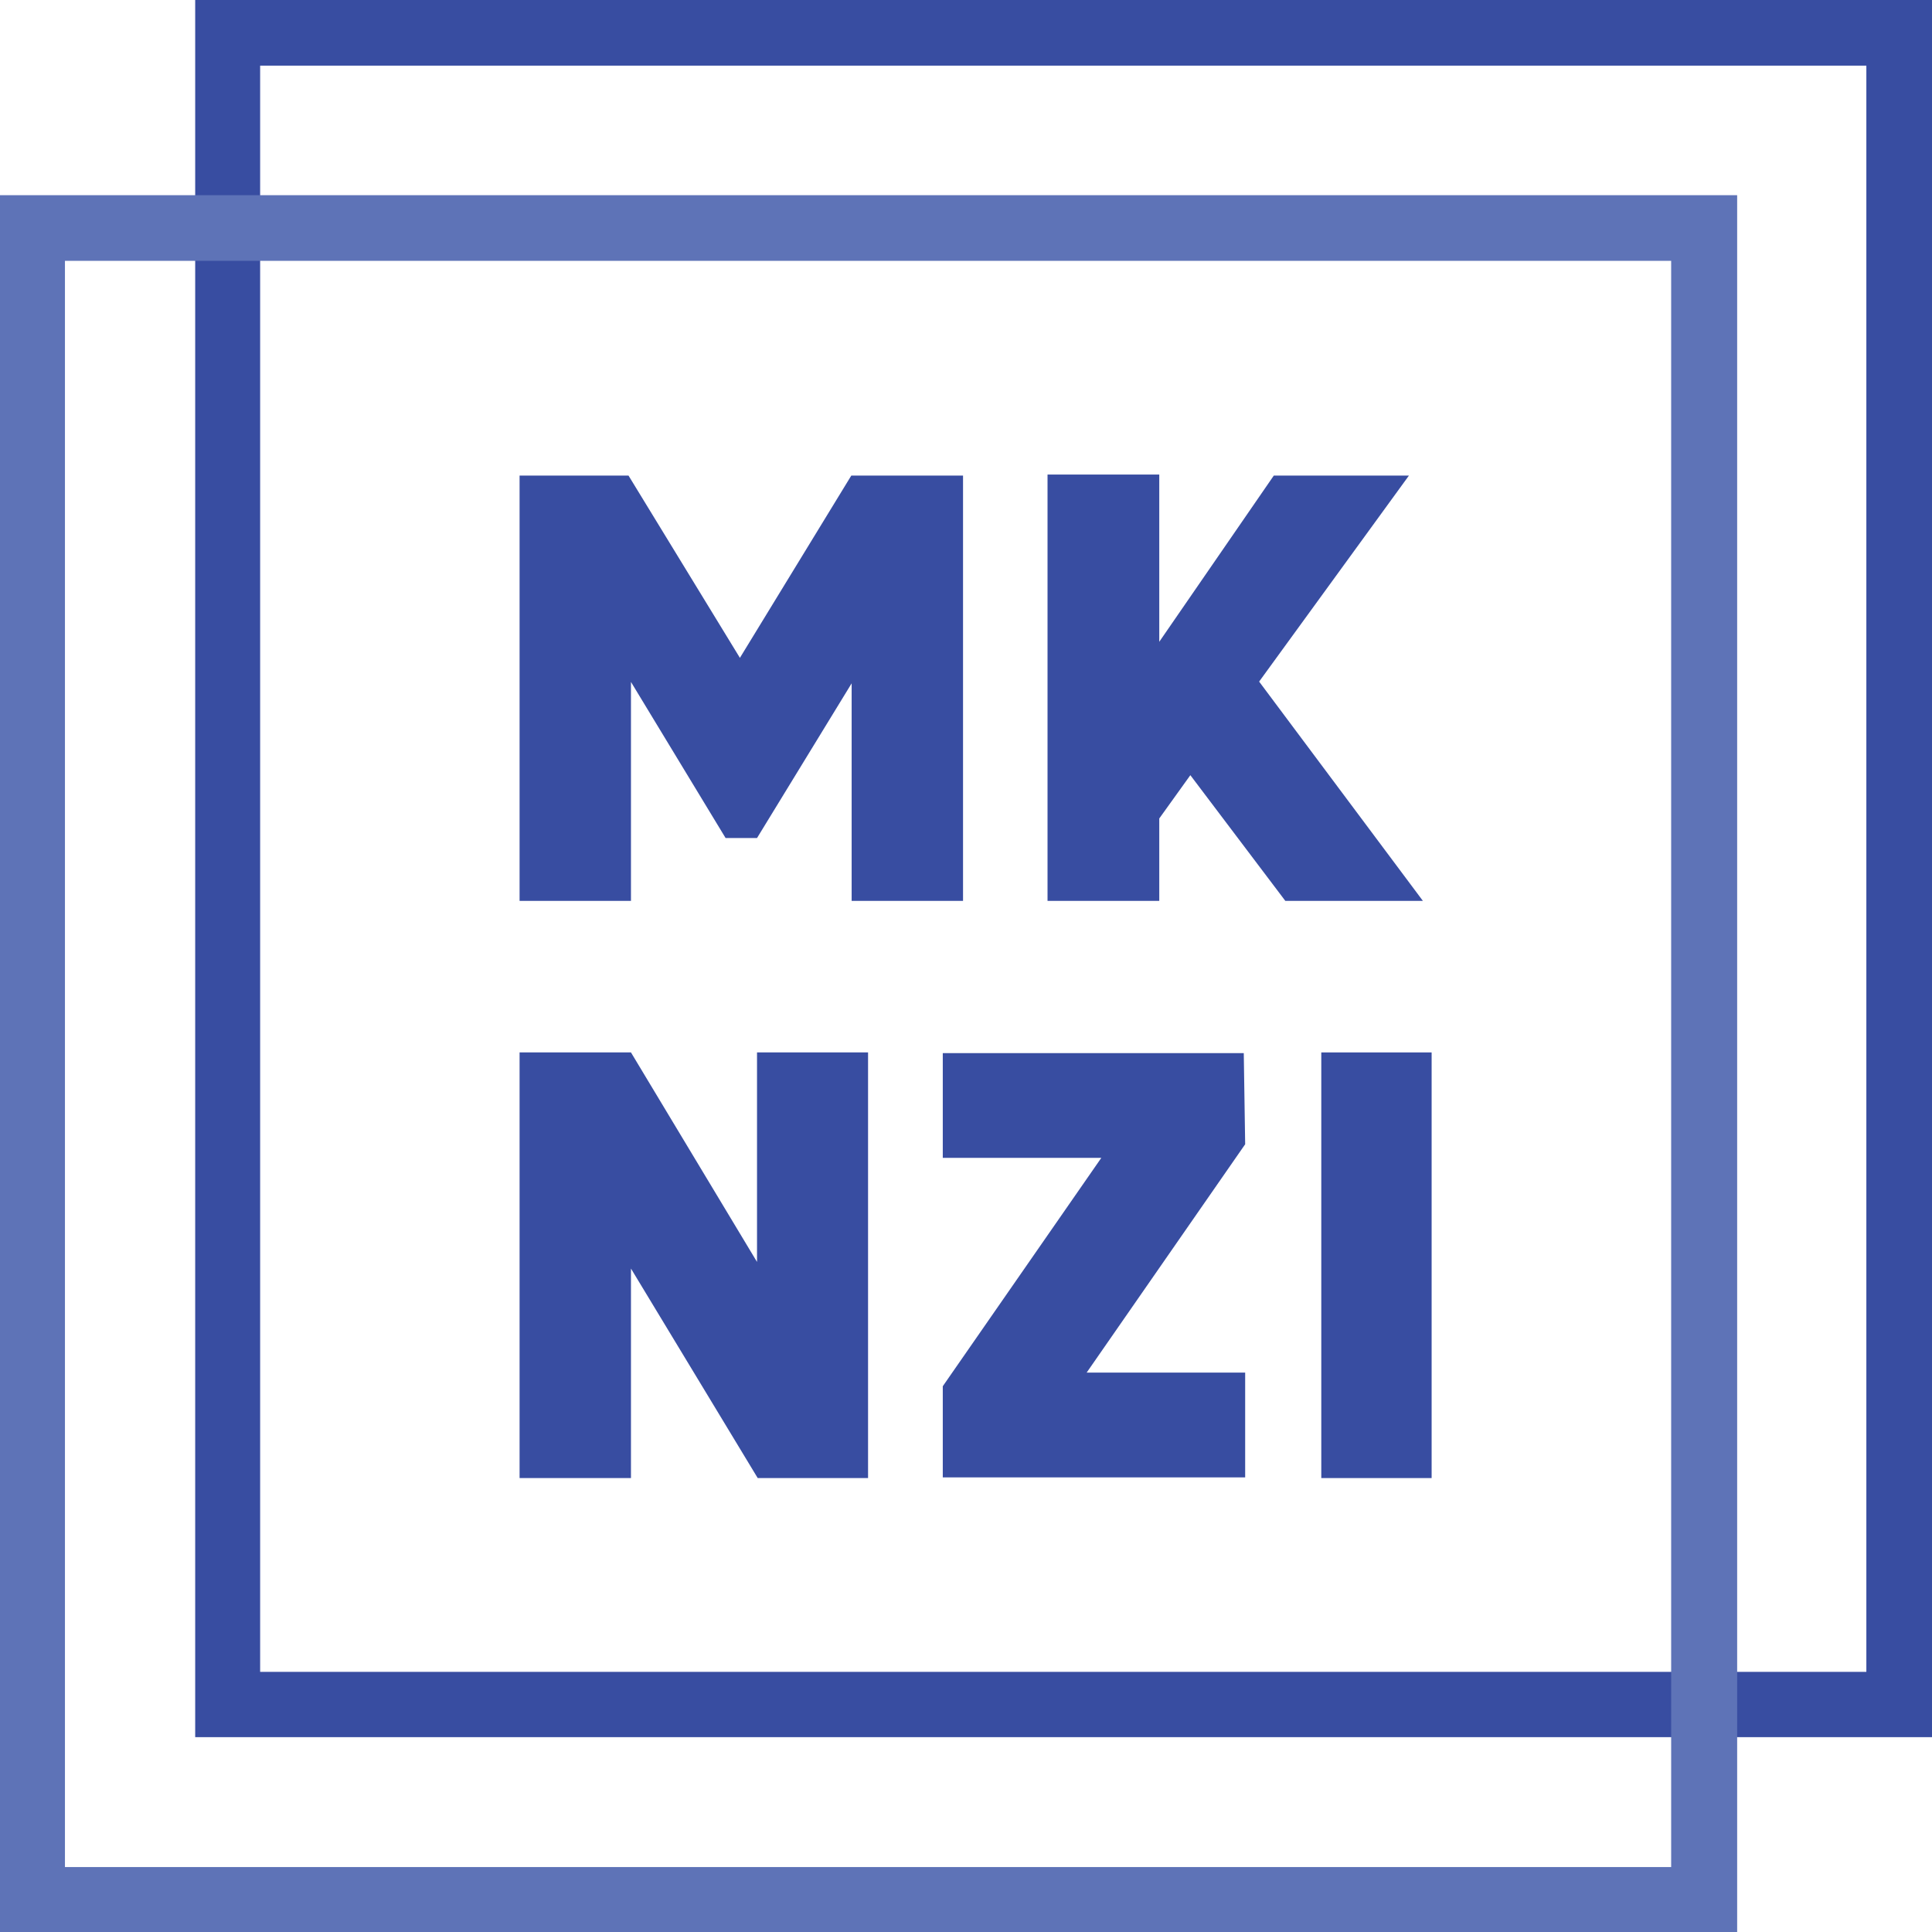 <svg xmlns="http://www.w3.org/2000/svg" viewBox="0 0 55.33 55.33"><defs><style>.cls-1{fill:#384da1;}.cls-2{fill:#5e73b7;}</style></defs><g id="Layer_2" data-name="Layer 2"><g id="Covers"><path class="cls-1" d="M27.58,13.62V25.8H24.39V19.57L21.68,24h-.9l-2.71-4.47V25.8H14.88V13.62H18l3.19,5.22,3.19-5.22Z"/><path class="cls-1" d="M34.09,22.2l-.89,1.24V25.8H30V13.59H33.2v4.79l3.28-4.76h3.87l-4.29,5.9,4.69,6.28H36.81Z"/><path class="cls-1" d="M24.86,30.14V42.33H21.7l-3.63-6v6H14.88V30.14h3.19l3.61,6v-6Z"/><path class="cls-1" d="M35.66,32.77l-4.54,6.54h4.54v3H27V39.7l4.54-6.54H27v-3h8.62Z"/><path class="cls-1" d="M41,30.14V42.33H37.84V30.14Z"/><path class="cls-1" d="M55.33,49.75H5.59V0H55.33ZM7.45,47.88h46v-46h-46Z"/><path class="cls-2" d="M49.75,55.33H0V5.59H49.75ZM1.86,53.47h46v-46h-46Z"/></g></g></svg>